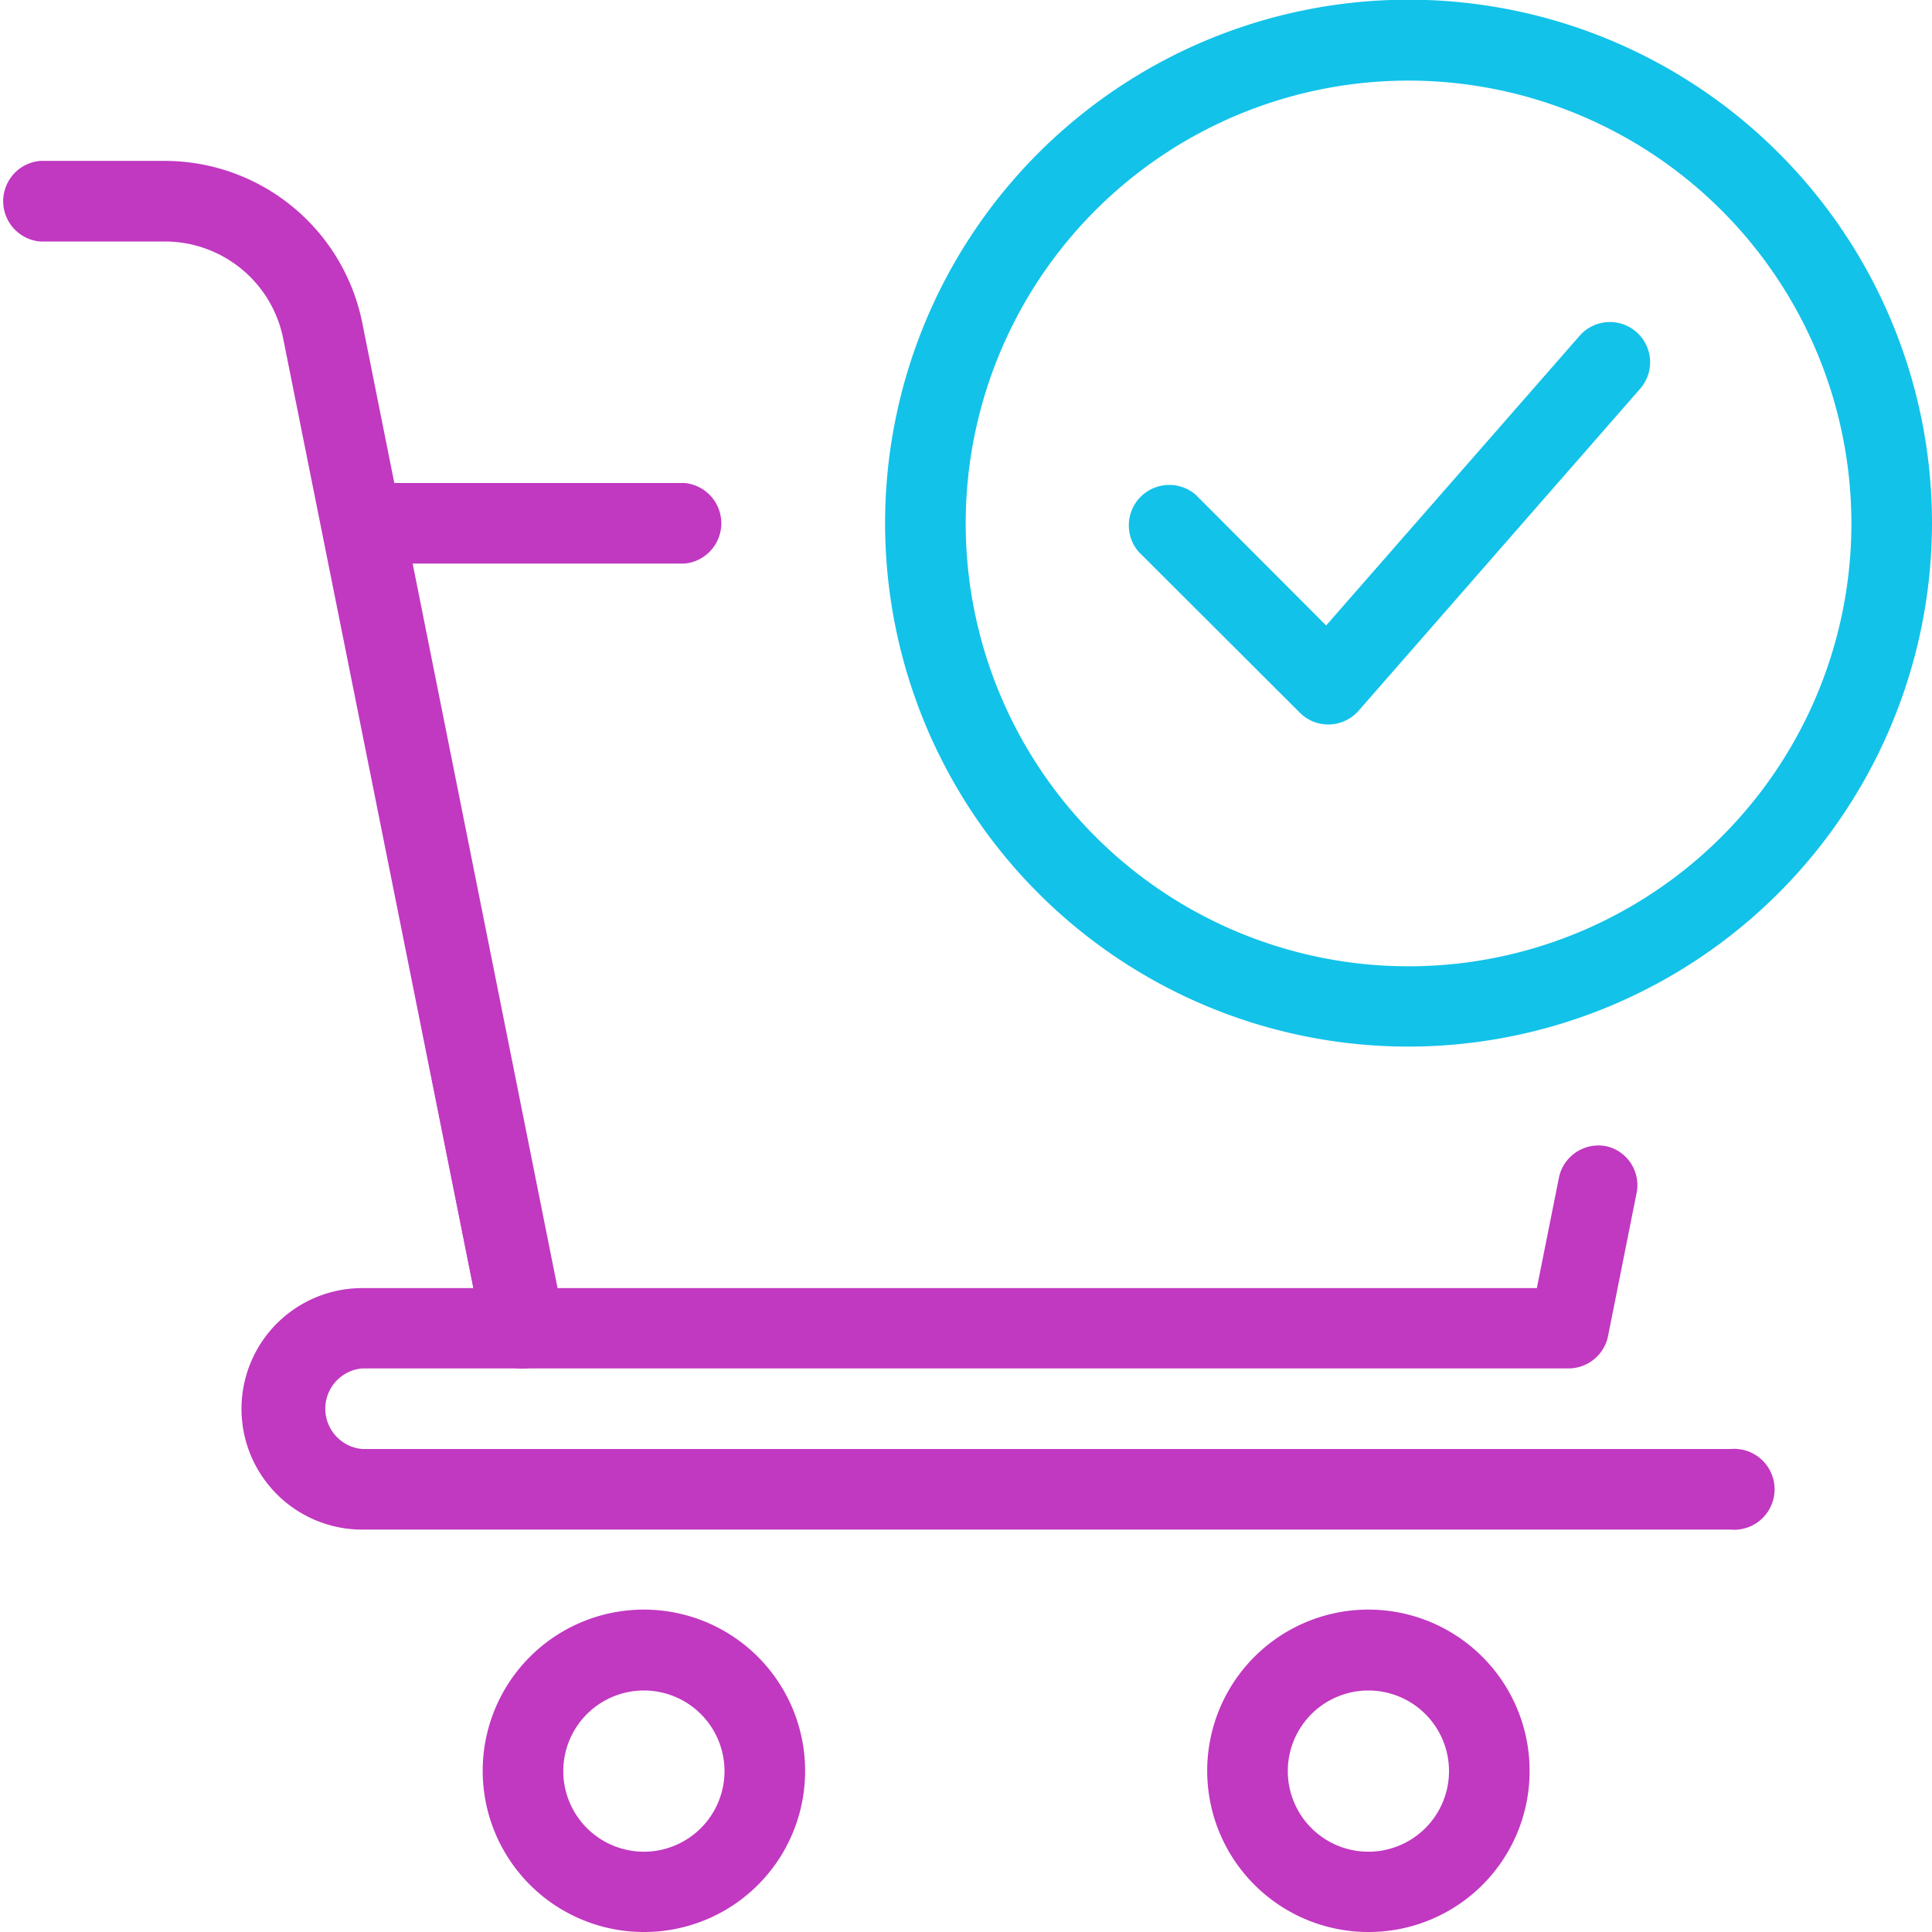 <svg id="Layer_1" data-name="Layer 1" xmlns="http://www.w3.org/2000/svg" viewBox="0 0 64 64"><defs><style>.cls-1{fill:#12c2e9;}.cls-2{fill:#c138c1;}</style></defs><title>Artboard 25</title><path class="cls-1" d="M46.67,34.67A17.34,17.34,0,1,1,64,17.33,17.36,17.36,0,0,1,46.67,34.67Zm0-32A14.67,14.67,0,1,0,61.33,17.33,14.68,14.68,0,0,0,46.67,2.67Z"/><path class="cls-1" d="M44,24a1.33,1.33,0,0,1-.94-.39l-5.34-5.33a1.34,1.34,0,0,1,1.89-1.89l4.32,4.33,8.4-9.6a1.33,1.33,0,1,1,2,1.76L45,23.55a1.34,1.34,0,0,1-1,.45Z"/><path class="cls-2" d="M52,45.33H17.33A1.32,1.32,0,0,1,16,44.26L10.69,17.59A1.34,1.34,0,0,1,12,16H22.67a1.34,1.34,0,0,1,0,2.67h-9l4.8,24H50.91l.74-3.7a1.34,1.34,0,0,1,1.56-1,1.32,1.32,0,0,1,1,1.57l-.95,4.76A1.34,1.34,0,0,1,52,45.33Z"/><path class="cls-2" d="M17.33,45.33A1.32,1.32,0,0,1,16,44.26l-6.61-33A4,4,0,0,0,5.49,8H1.33a1.34,1.34,0,0,1,0-2.67H5.49A6.68,6.68,0,0,1,12,10.69l6.61,33.05a1.33,1.33,0,0,1-1.05,1.57,1.1,1.1,0,0,1-.26,0Z"/><path class="cls-2" d="M57.33,50.67H12a4,4,0,0,1,0-8h5.33a1.33,1.33,0,1,1,0,2.66H12A1.34,1.34,0,0,0,12,48H57.33a1.34,1.34,0,1,1,0,2.67Z"/><path class="cls-2" d="M21.33,64a5.34,5.34,0,1,1,5.34-5.33A5.33,5.33,0,0,1,21.33,64Zm0-8A2.67,2.67,0,1,0,24,58.67,2.67,2.67,0,0,0,21.33,56Z"/><path class="cls-2" d="M45.33,64a5.34,5.34,0,1,1,5.34-5.33A5.33,5.33,0,0,1,45.33,64Zm0-8A2.67,2.67,0,1,0,48,58.67,2.67,2.67,0,0,0,45.33,56Z"/></svg>